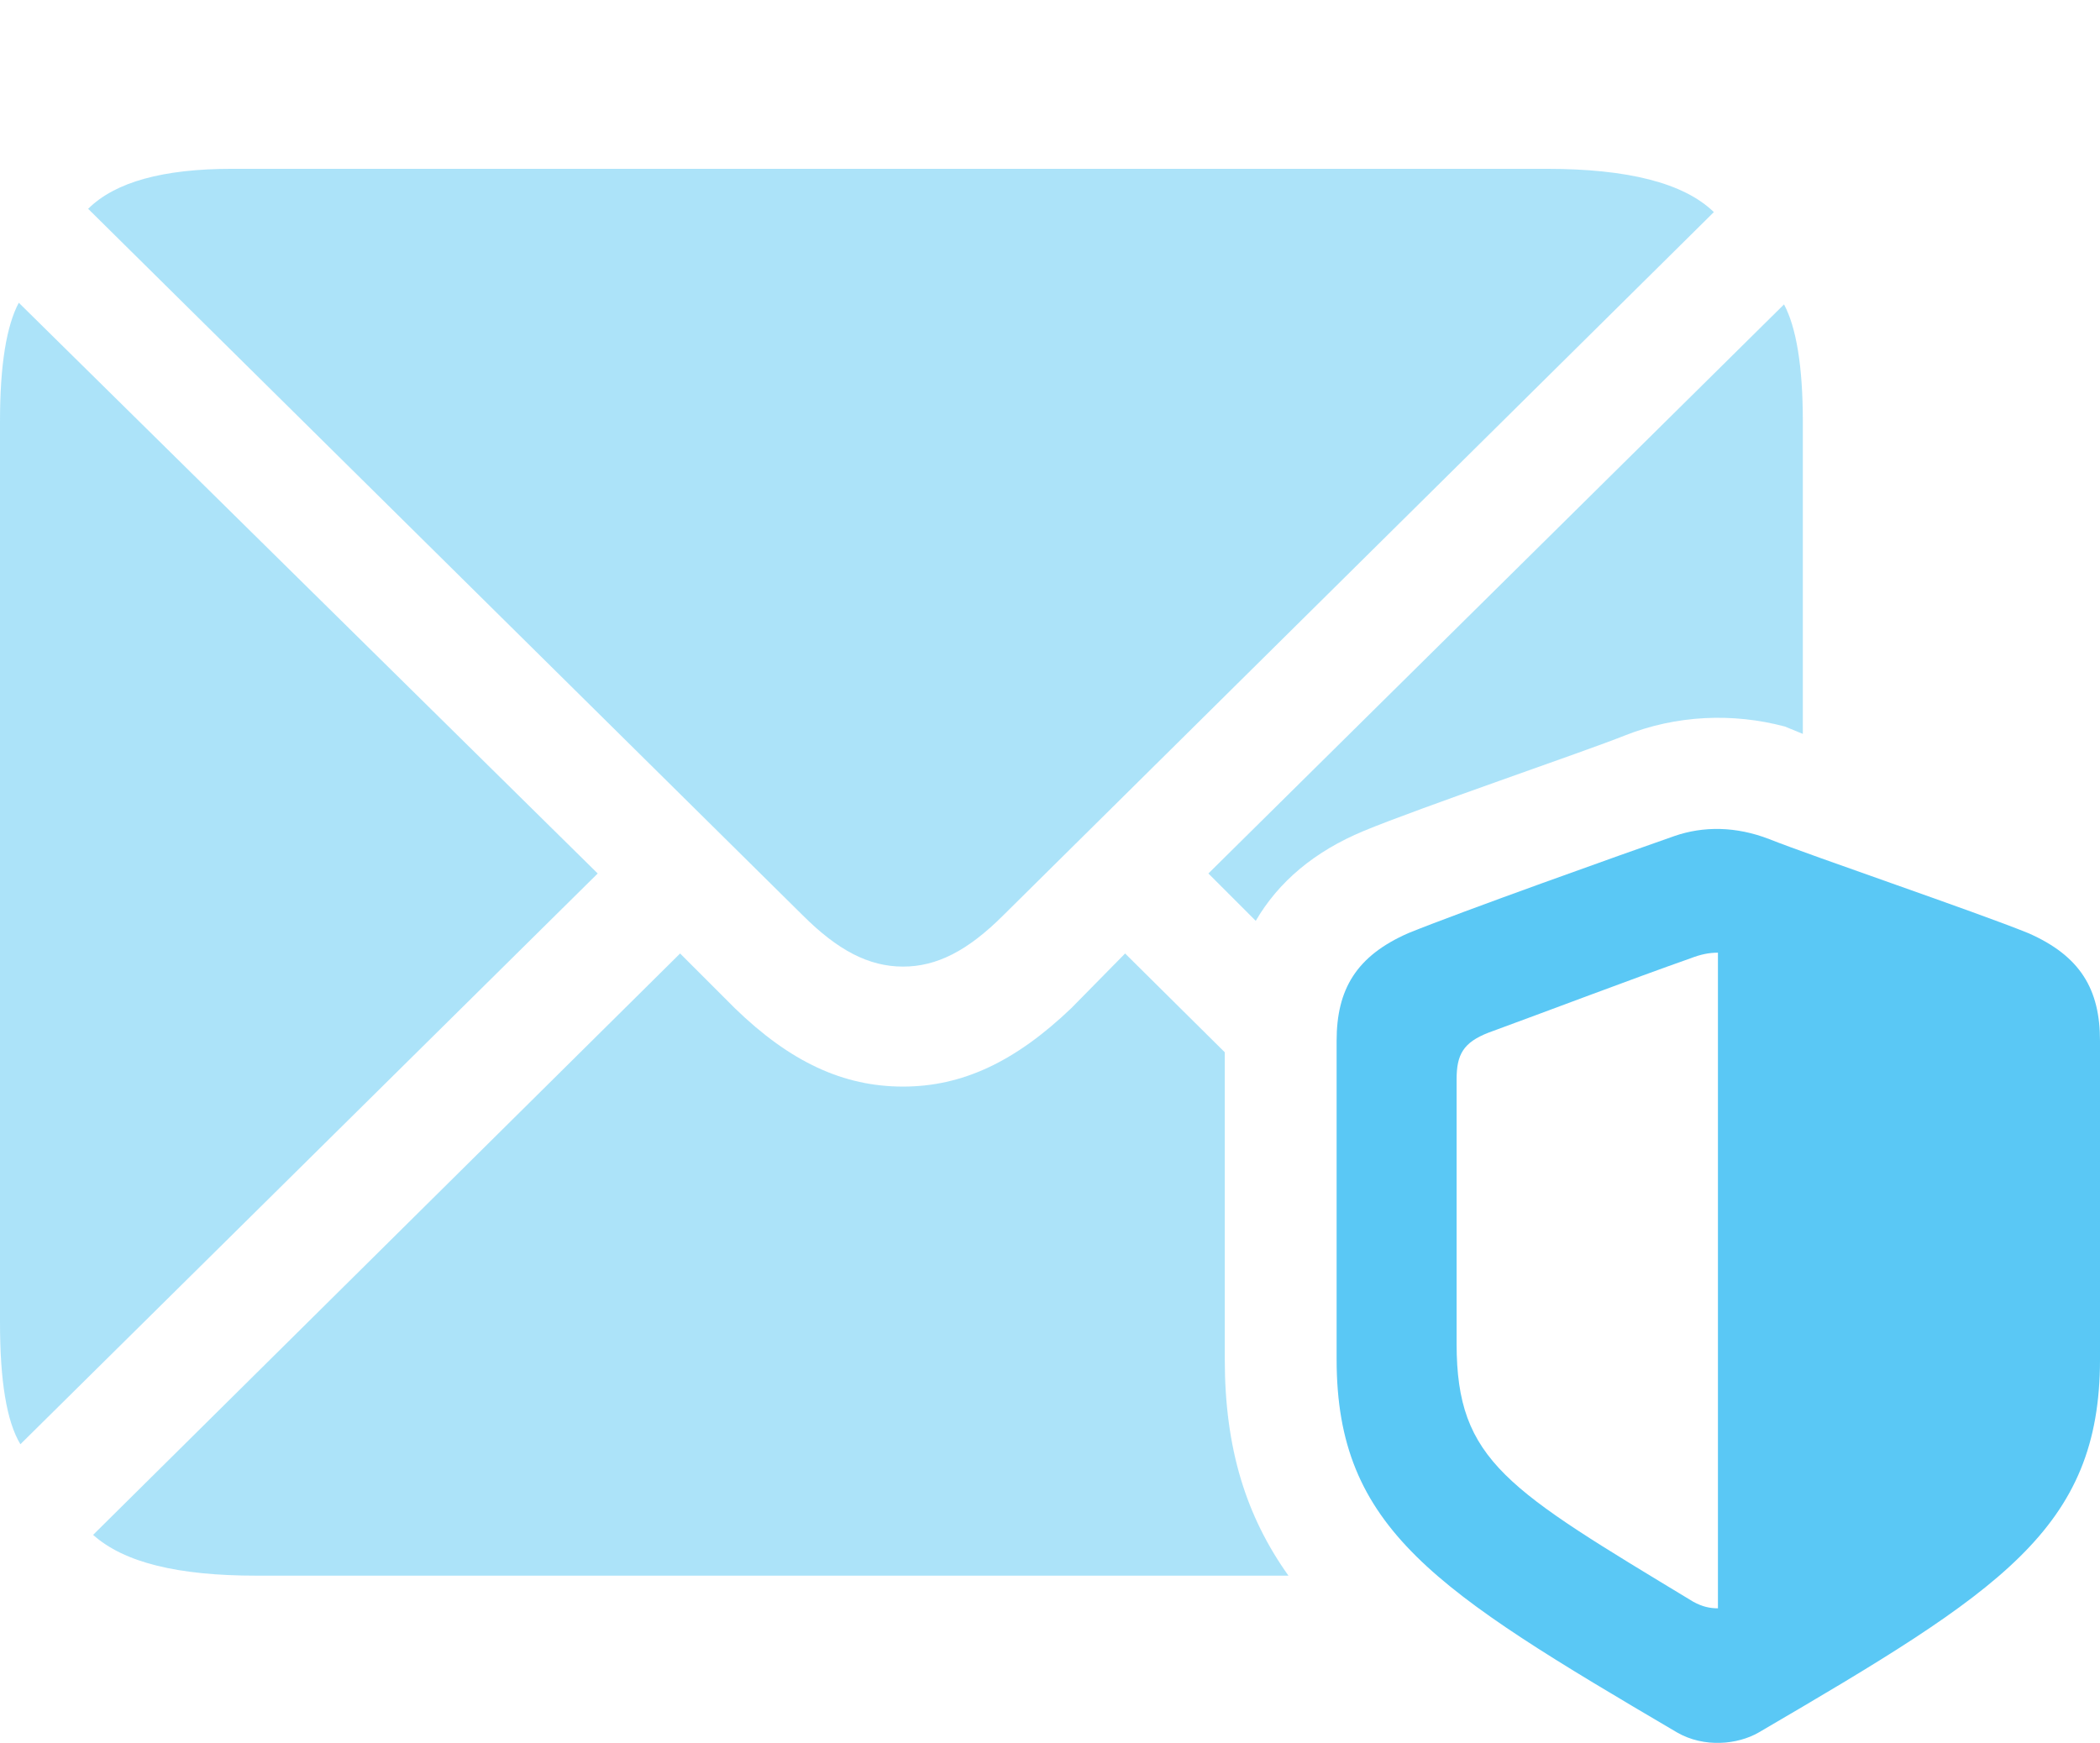 <?xml version="1.0" encoding="UTF-8"?>
<!--Generator: Apple Native CoreSVG 175.5-->
<!DOCTYPE svg
PUBLIC "-//W3C//DTD SVG 1.1//EN"
       "http://www.w3.org/Graphics/SVG/1.1/DTD/svg11.dtd">
<svg version="1.1" xmlns="http://www.w3.org/2000/svg" xmlns:xlink="http://www.w3.org/1999/xlink" width="31.396" height="26.057">
 <g>
  <rect height="26.057" opacity="0" width="31.396" x="0" y="0"/>
  <path d="M13.501 14.451C14.002 14.451 14.465 14.219 15.002 13.682L25.623 3.171C25.171 2.732 24.329 2.524 23.12 2.524L3.467 2.524C2.441 2.524 1.721 2.72 1.318 3.122L11.999 13.682C12.524 14.207 12.988 14.451 13.501 14.451ZM0.305 21.592L8.936 13.059L0.281 4.526C0.098 4.868 0 5.454 0 6.296L0 19.773C0 20.64 0.098 21.25 0.305 21.592ZM20.386 12.424C21.24 12.07 23.682 11.24 24.292 10.996C25.061 10.691 25.903 10.654 26.685 10.862L26.953 10.972L26.953 6.296C26.953 5.478 26.855 4.893 26.672 4.551L18.066 13.059L18.774 13.767C19.116 13.181 19.653 12.729 20.386 12.424ZM18.311 15.732L16.821 14.255L16.016 15.073C15.173 15.879 14.38 16.245 13.501 16.245C12.61 16.245 11.816 15.879 10.986 15.073L10.168 14.255L1.392 22.947C1.855 23.362 2.661 23.557 3.833 23.557L19.263 23.557C18.628 22.666 18.311 21.653 18.311 20.322Z" fill="#5ac8f5" fill-opacity="0.5"/>
  <path d="M19.983 20.322C19.983 22.861 21.46 23.777 25.073 25.901C25.476 26.133 25.977 26.084 26.294 25.901C29.907 23.789 31.396 22.861 31.396 20.322L31.396 15.561C31.396 14.792 31.104 14.292 30.322 13.95C29.541 13.633 27.1 12.803 26.453 12.546C25.952 12.351 25.464 12.351 25.037 12.498C24.268 12.766 21.838 13.633 21.057 13.95C20.276 14.292 19.983 14.792 19.983 15.561ZM21.777 20.09L21.777 16.135C21.777 15.769 21.875 15.586 22.253 15.439C23.12 15.122 24.402 14.634 25.269 14.329C25.427 14.268 25.549 14.243 25.684 14.243L25.684 24.045C25.561 24.045 25.452 24.021 25.317 23.948C22.534 22.263 21.777 21.848 21.777 20.09Z" fill="#5ac8f5"/>
 </g>
</svg>
